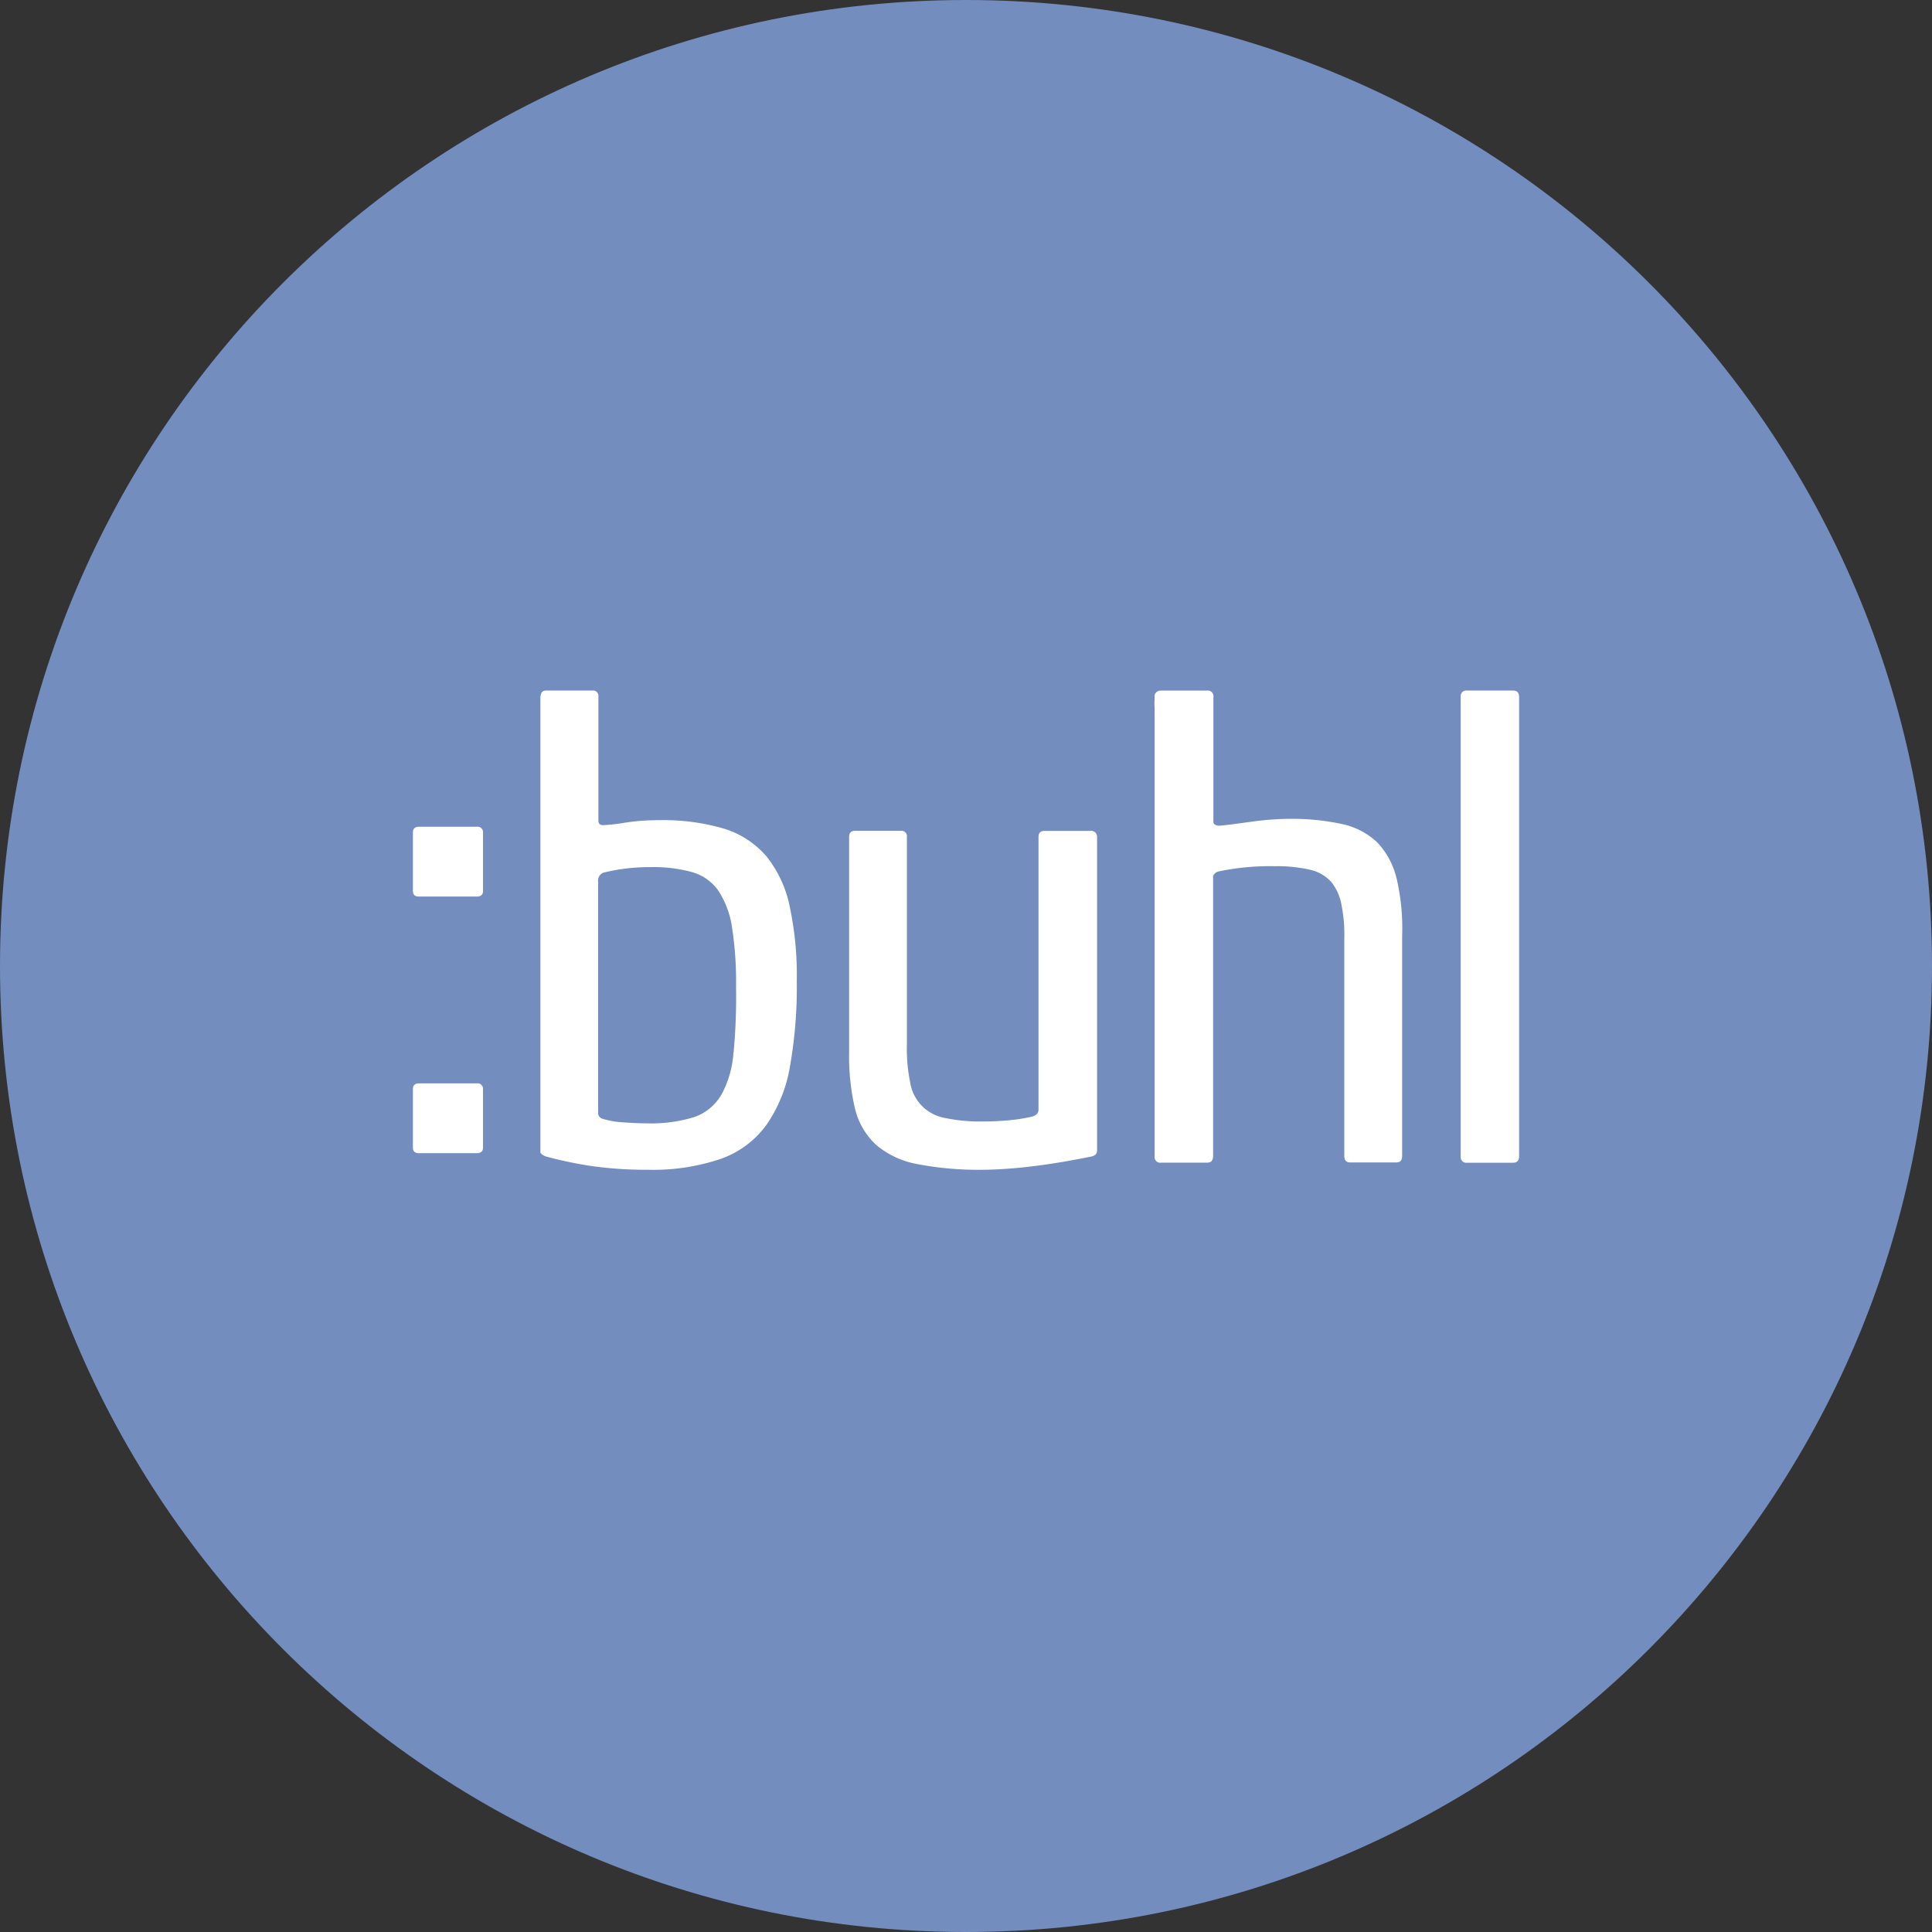 <svg width="1024" height="1024" fill="none" xmlns="http://www.w3.org/2000/svg"><rect width="100%" height="100%" fill="#333333" stroke="none"/><g clip-path="url(#a)"><path d="M512 1024c282.77 0 512-229.23 512-512S794.77 0 512 0 0 229.23 0 512s229.23 512 512 512Z" fill="#728DBE"/><path d="M252.75 438.19h-30.63c-2.18 0-3.27 1-3.27 3v31c0 2.07 1.09 3 3.27 3h30.62c2.18 0 3.27-1 3.27-3v-31a2.88 2.88 0 0 0-.926-2.273 2.874 2.874 0 0 0-2.344-.727h.01ZM406.33 454a48.122 48.122 0 0 0-22.55-14.78 114.08 114.08 0 0 0-34.44-4.52 119.039 119.039 0 0 0-18 1.32 95.533 95.533 0 0 1-11.55 1.32c-1.747 0-2.62-.773-2.62-2.32V369.3a2.925 2.925 0 0 0-.77-2.45 2.821 2.821 0 0 0-2.4-.85h-24.43c-2.17 0-3.15 1.06-3.15 4.37v240.35c0 .44 1 1.54 2.83 2.21a213.553 213.553 0 0 0 24.1 5.07 205.549 205.549 0 0 0 29.87 2 112.36 112.36 0 0 0 39.09-5.86 51.002 51.002 0 0 0 24.19-18.31 76.937 76.937 0 0 0 12.32-31.27 242.618 242.618 0 0 0 3.49-44.68 173.35 173.35 0 0 0-3.7-39.17A62.26 62.26 0 0 0 406.33 454Zm-17.59 104a53.8 53.8 0 0 1-6.43 22.29 26.923 26.923 0 0 1-14.38 11.8 78.319 78.319 0 0 1-25.18 3.31c-3.6 0-7.82-.22-12.54-.55a44.971 44.971 0 0 1-10.9-1.88 3.29 3.29 0 0 1-2.29-3.64v-122a4.521 4.521 0 0 1 2.62-4.74 90.149 90.149 0 0 1 10.25-2 103.383 103.383 0 0 1 15-1 76.829 76.829 0 0 1 21.91 2.65 25.41 25.41 0 0 1 14 9.93 48.368 48.368 0 0 1 7.25 19.8 187.606 187.606 0 0 1 2.07 31.34 315.406 315.406 0 0 1-1.31 34.64l-.07.05ZM577.9 440.39h-24.31c-2.18 0-3.16 1.09-3.16 3.27v144.49c0 1.75-1.09 2.93-3.16 3.6a88.511 88.511 0 0 1-12.32 2c-4.58.44-9.37.65-14.28.65a89.44 89.44 0 0 1-19.84-1.86 22.606 22.606 0 0 1-18.42-18.85 88.666 88.666 0 0 1-1.75-19.4V443.62a2.853 2.853 0 0 0-3.16-3.27h-24.29c-2.18 0-3.16 1.09-3.16 3.27v114a121.983 121.983 0 0 0 3.16 30.19 38.499 38.499 0 0 0 11.23 19.07A46.673 46.673 0 0 0 486.23 617a171.212 171.212 0 0 0 34.89 3c3.81 0 8.18-.22 13-.55 4.82-.33 9.77-.87 14.93-1.52s10.25-1.42 15.26-2.29c5.01-.87 9.7-1.75 14-2.62 2.18-.44 3.16-1.52 3.16-3.27V443.62a3.152 3.152 0 0 0-3.5-3.27l-.07.04Zm224-74.4h-24.44c-2.18 0-3.27 1.1-3.27 3.42v243.45a2.996 2.996 0 0 0 .8 2.52 2.936 2.936 0 0 0 2.47.9h24.43c2.18 0 3.26-1.1 3.26-3.42V369.41c.01-2.31-1.07-3.41-3.26-3.41l.01-.01ZM252.75 574.21h-30.63c-2.18 0-3.27 1-3.27 3v31c0 2.07 1.09 3 3.27 3h30.62c2.18 0 3.27-1 3.27-3v-31a2.88 2.88 0 0 0-.926-2.273 2.874 2.874 0 0 0-2.344-.727h.01Zm487.44-108.68a41.458 41.458 0 0 0-10.25-19.07 38.924 38.924 0 0 0-18.57-9.69 126.297 126.297 0 0 0-27.9-2.77c-2.62 0-5.45.11-8.79.33-3.34.22-6.64.55-9.92 1l-9.76 1.31c-3.16.44-6.11.77-8.61 1-1.75 0-2.83-.55-3.26-1.54v-66.69a2.997 2.997 0 0 0-.8-2.52 2.927 2.927 0 0 0-2.51-.86h-24.65a2.138 2.138 0 0 0-1.2.22 2.931 2.931 0 0 0-2 3.2v1.07c0 .66-.11 1.32-.11 2.21l.11 2.65v237.44a2.996 2.996 0 0 0 .8 2.52 2.918 2.918 0 0 0 2.46.9h24.47c2.18 0 3.27-1.1 3.27-3.42V464.29a4.227 4.227 0 0 1 2.93-2.42 133.875 133.875 0 0 1 29.75-2.76 78.17 78.17 0 0 1 18.76 1.89 21.505 21.505 0 0 1 11.23 6.51 26.664 26.664 0 0 1 5.45 12.58 76.463 76.463 0 0 1 1.42 16.55v116.07c0 2.32 1.09 3.42 3.16 3.42H740c2.18 0 3.16-1.1 3.16-3.42V496.32a117.513 117.513 0 0 0-2.93-30.79h-.04Z" fill="#fff"/></g><defs><clipPath id="a"><path fill="#fff" d="M0 0h1024v1024H0z"/></clipPath></defs></svg>